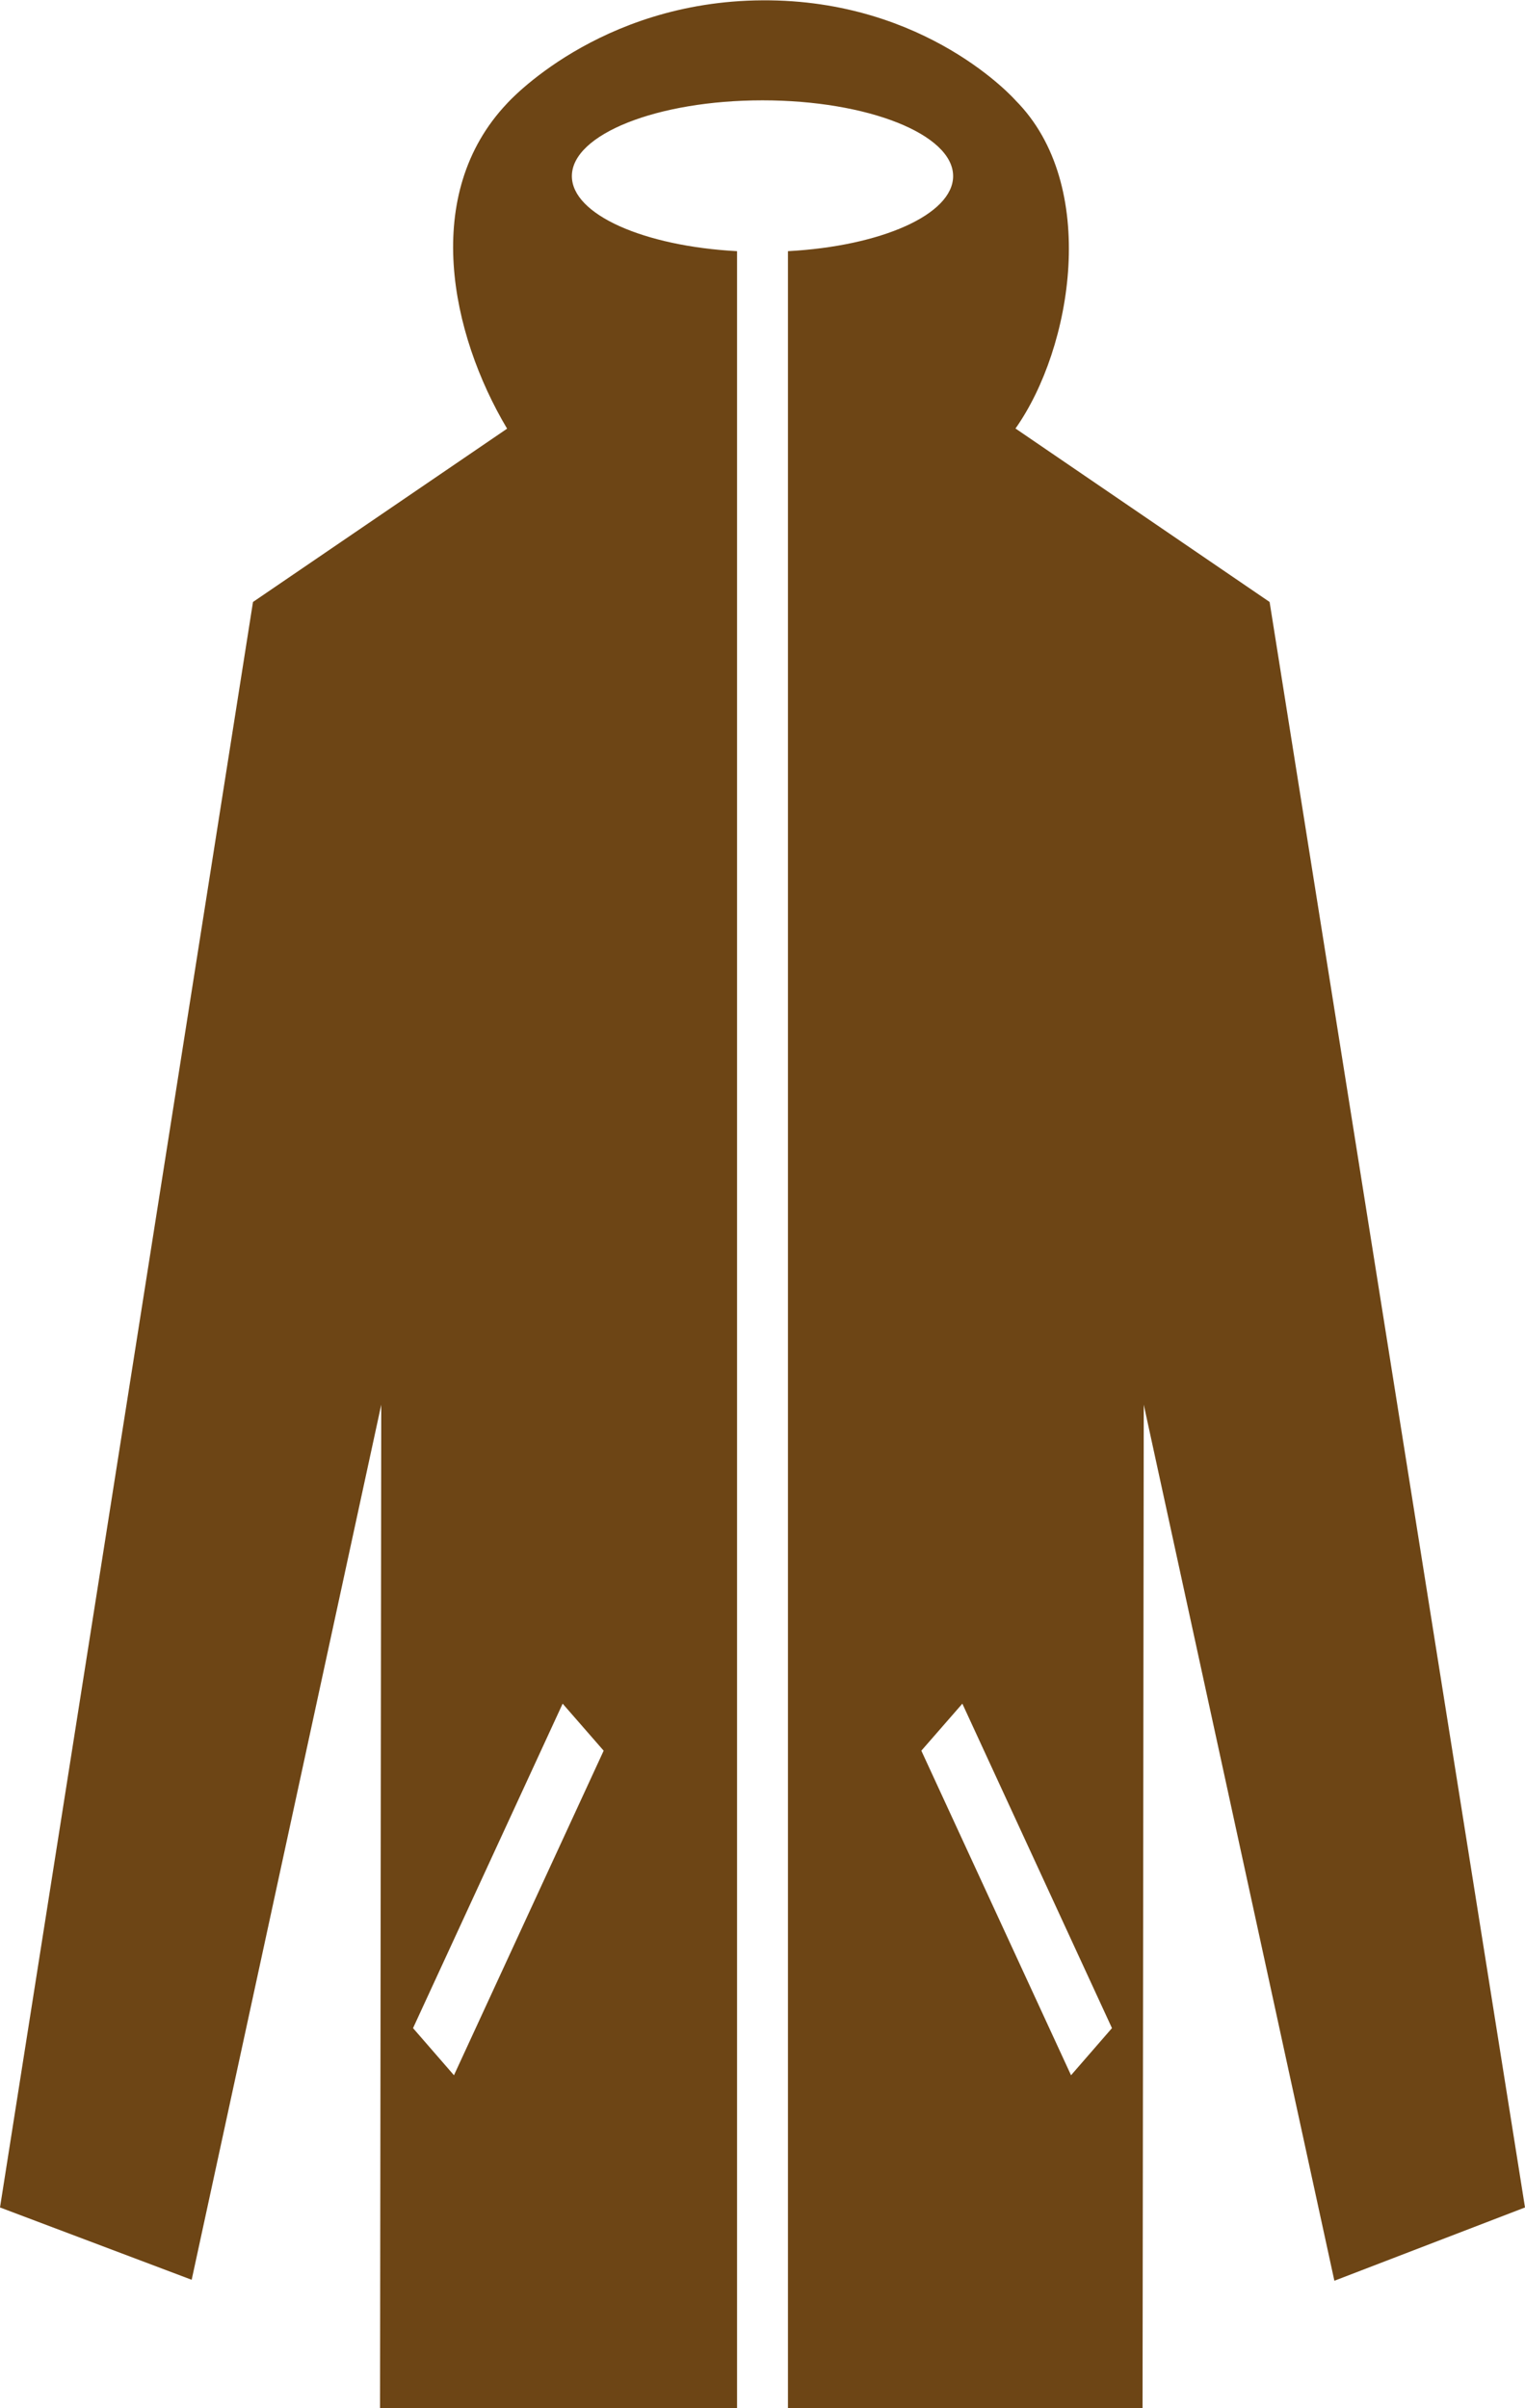 <svg width="19" height="30" viewBox="0 0 19 30" fill="none" xmlns="http://www.w3.org/2000/svg">
<path fill-rule="evenodd" clip-rule="evenodd" d="M9.183 29.999H4.735L4.75 17.499L2.388 28.4L0 27.499L3.152 7.499L6.318 5.34C5.615 4.16 5.246 2.419 6.318 1.288C6.318 1.288 7.452 0.015 9.5 0.004C11.548 -0.008 12.652 1.25 12.652 1.25C13.701 2.304 13.361 4.335 12.652 5.338L15.818 7.499L19 27.499L16.625 28.412L14.25 17.499L14.235 29.999H9.817V3.129C10.978 3.067 11.875 2.672 11.875 2.194C11.875 1.673 10.811 1.25 9.5 1.25C8.189 1.25 7.125 1.673 7.125 2.194C7.125 2.672 8.022 3.067 9.183 3.129V29.999V29.999ZM11.99 21.223L11.479 21.809L13.344 25.852L13.854 25.265L11.99 21.223ZM7.01 21.223L7.521 21.809L5.656 25.852L5.146 25.265L7.01 21.223Z" fill="#6D4515"/>
</svg>
